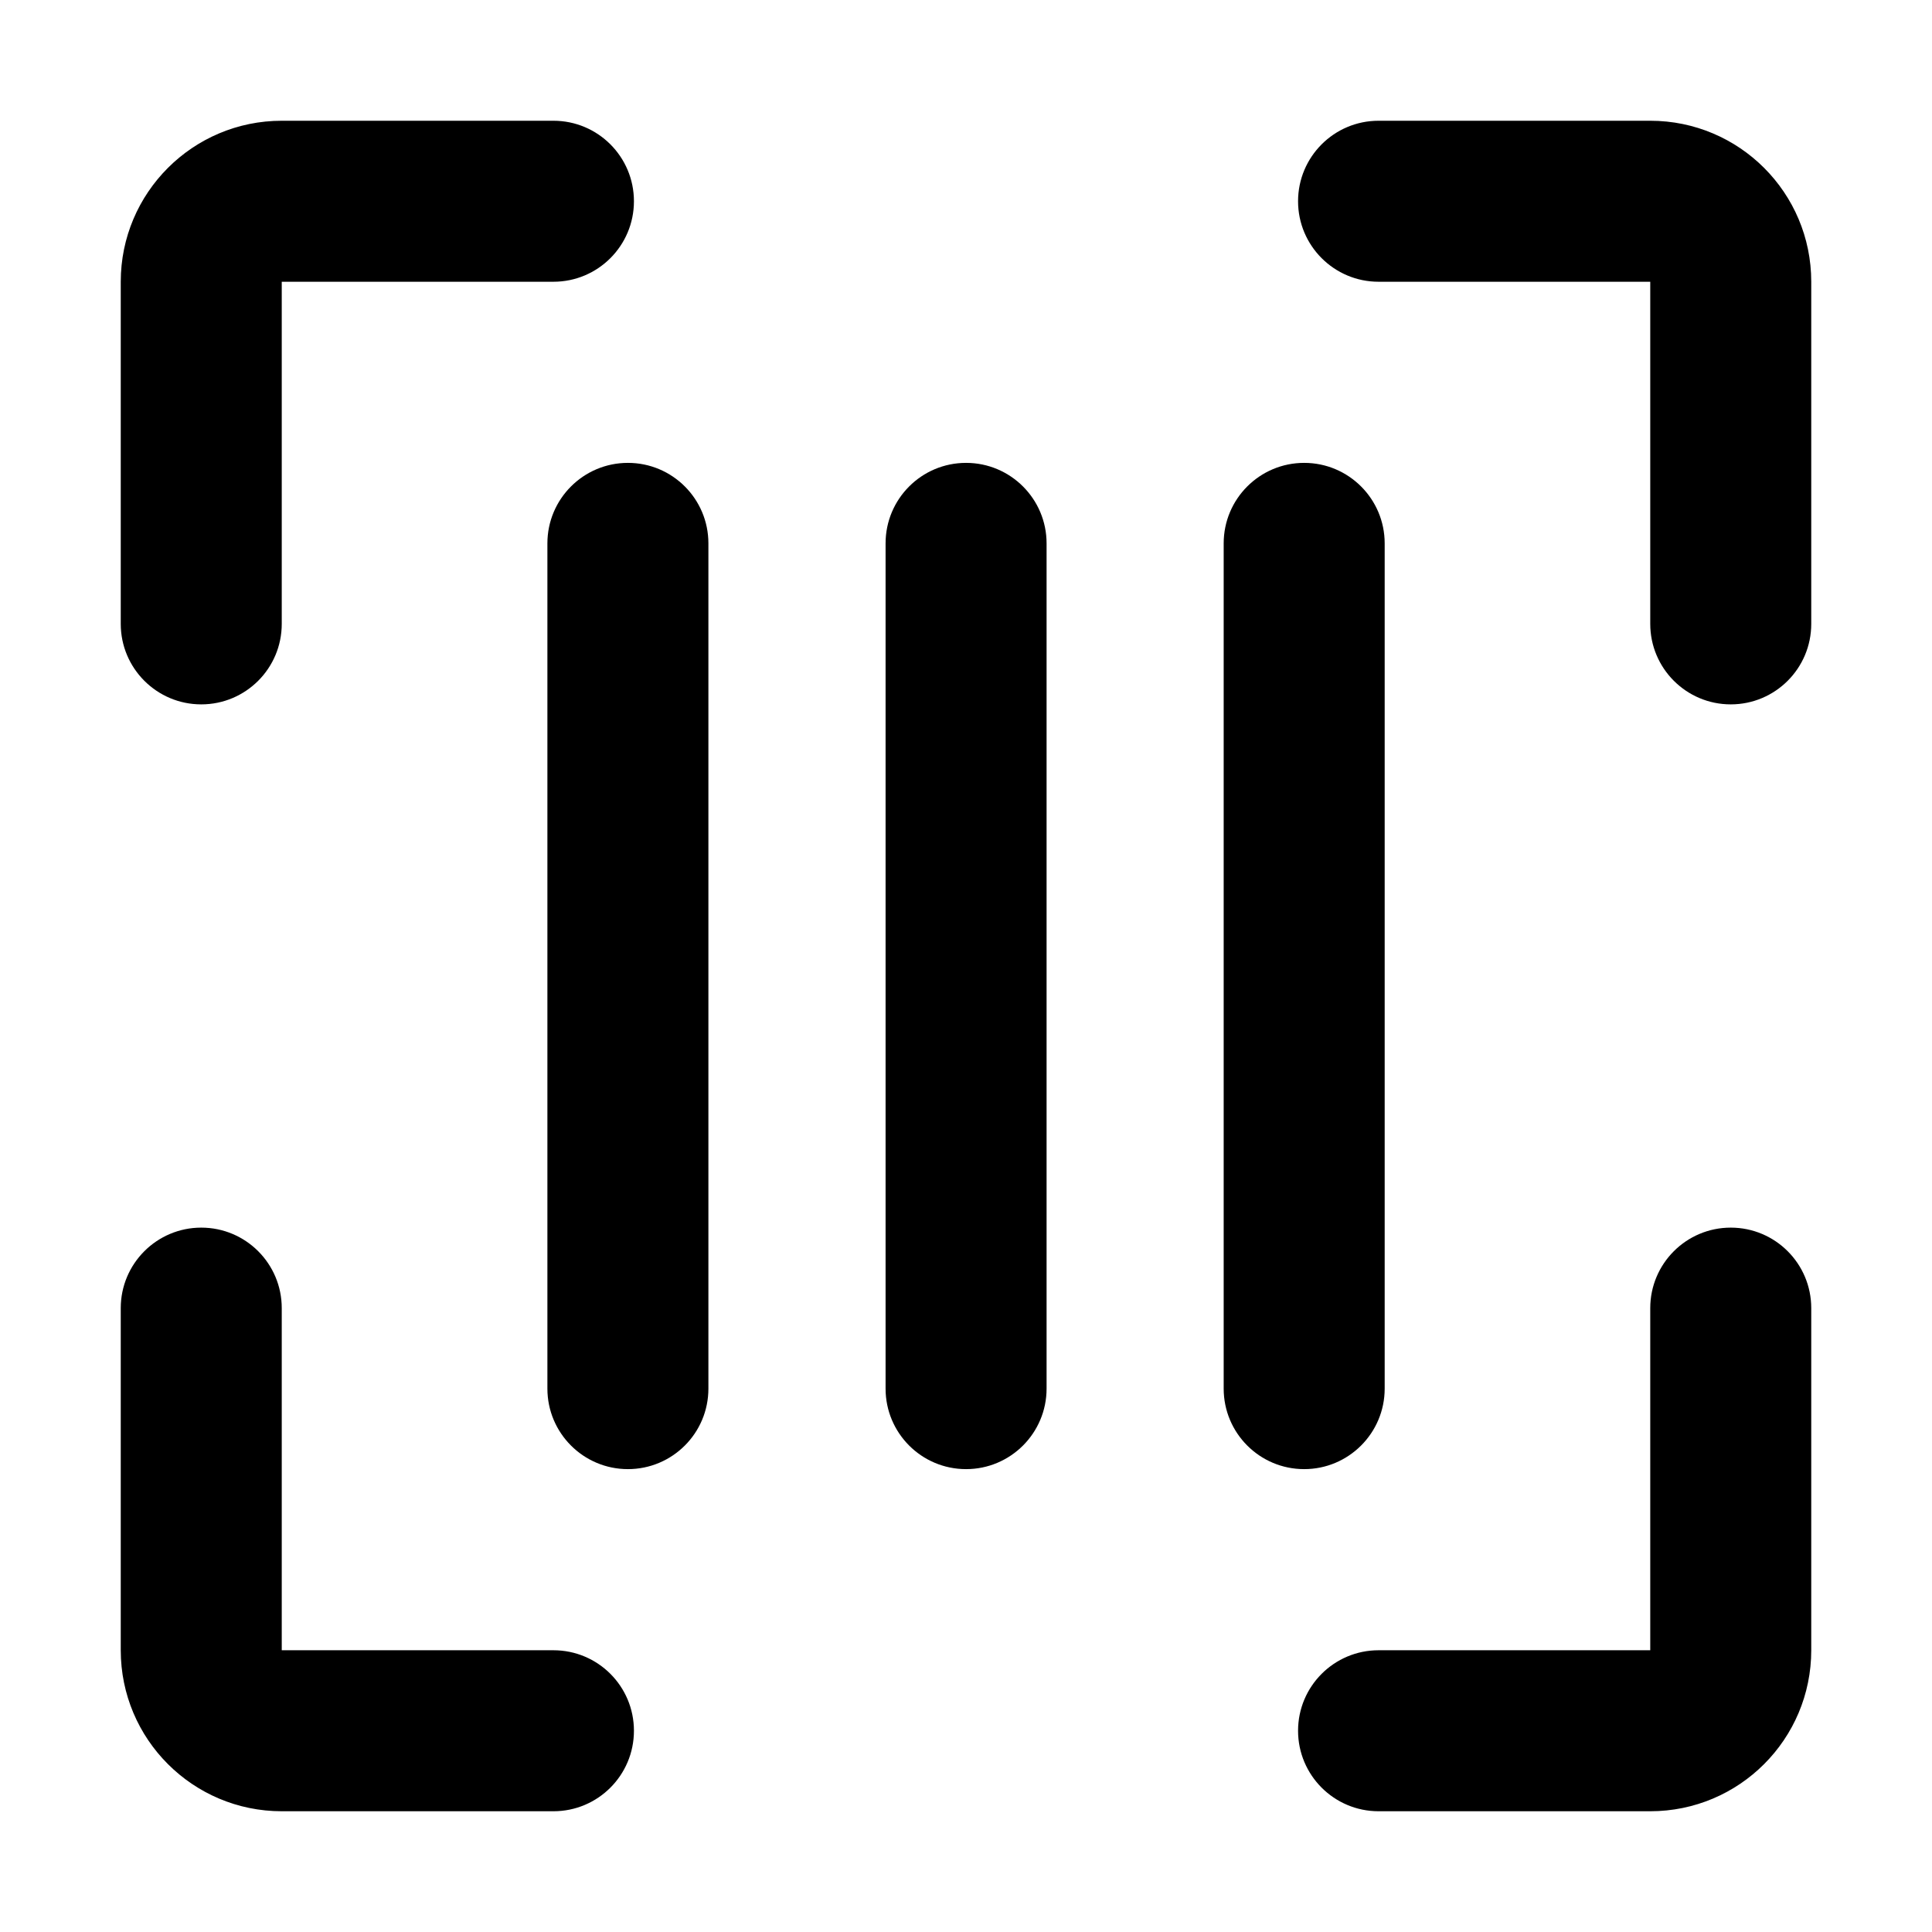 <svg width="24" height="24" viewBox="0 0 24 24" xmlns="http://www.w3.org/2000/svg">
<path fill-rule="evenodd" clip-rule="evenodd" d="M1.5 3.5C1.5 2.395 2.396 1.5 3.5 1.5H6.875C7.428 1.5 7.875 1.948 7.875 2.5C7.875 3.052 7.428 3.5 6.875 3.5L3.5 3.5V7.75C3.5 8.302 3.053 8.75 2.5 8.75C1.948 8.75 1.5 8.302 1.5 7.75V3.5ZM16.125 2.5C16.125 1.948 16.573 1.5 17.125 1.5H20.5C21.605 1.5 22.5 2.395 22.5 3.5V7.75C22.5 8.302 22.053 8.75 21.5 8.75C20.948 8.75 20.5 8.302 20.5 7.75V3.5H17.125C16.573 3.5 16.125 3.052 16.125 2.5ZM7.8 5.75C8.353 5.75 8.8 6.198 8.8 6.75V17.25C8.8 17.802 8.353 18.25 7.8 18.25C7.248 18.25 6.8 17.802 6.8 17.25V6.75C6.8 6.198 7.248 5.75 7.8 5.75ZM12.001 5.75C12.553 5.75 13.001 6.198 13.001 6.75V17.25C13.001 17.802 12.553 18.25 12.001 18.25C11.448 18.25 11.001 17.802 11.001 17.25V6.75C11.001 6.198 11.448 5.75 12.001 5.75ZM16.201 5.75C16.753 5.75 17.201 6.198 17.201 6.75V17.25C17.201 17.802 16.753 18.25 16.201 18.25C15.648 18.25 15.201 17.802 15.201 17.25V6.75C15.201 6.198 15.648 5.75 16.201 5.75ZM2.5 15.25C3.053 15.25 3.5 15.698 3.5 16.25V20.5H6.875C7.428 20.5 7.875 20.948 7.875 21.5C7.875 22.052 7.428 22.5 6.875 22.5H3.5C2.396 22.5 1.5 21.605 1.5 20.5V16.25C1.5 15.698 1.948 15.25 2.5 15.25ZM21.5 15.25C22.053 15.25 22.5 15.698 22.5 16.25V20.5C22.5 21.605 21.605 22.5 20.5 22.5H17.125C16.573 22.5 16.125 22.052 16.125 21.5C16.125 20.948 16.573 20.5 17.125 20.5H20.5V16.25C20.5 15.698 20.948 15.25 21.5 15.25Z"/>
</svg>
